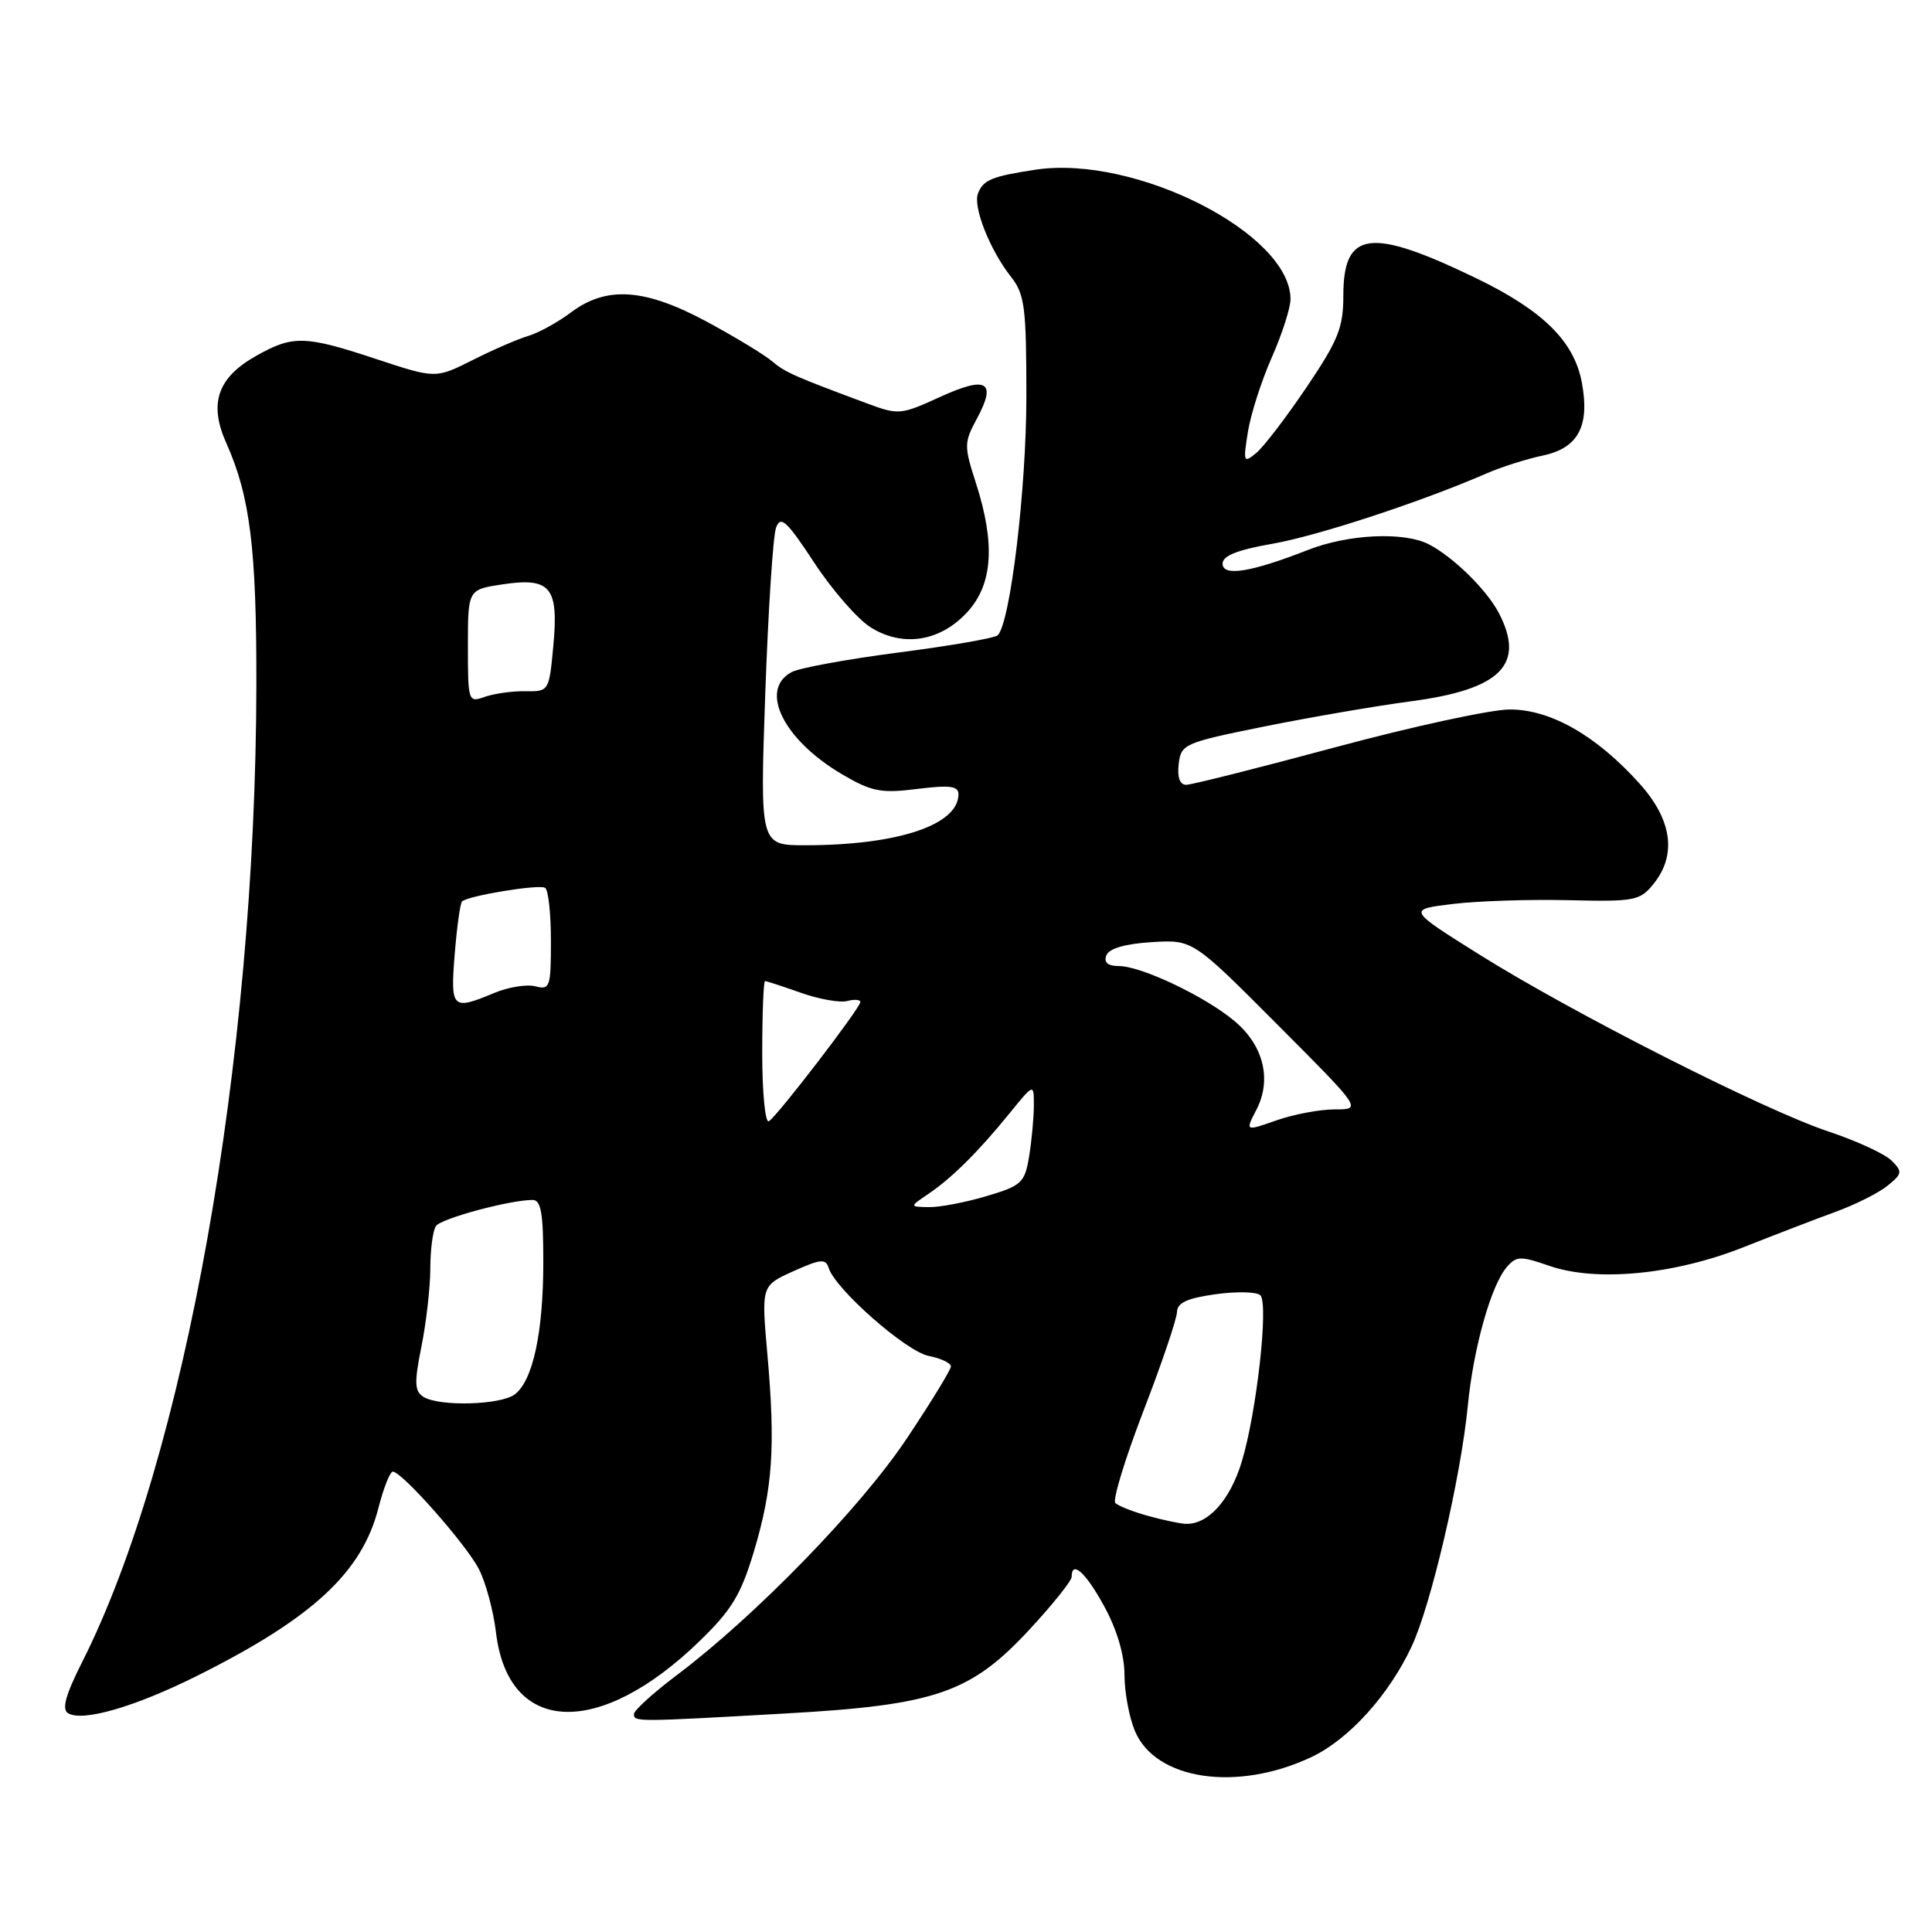 <?xml version="1.0" encoding="UTF-8" standalone="no"?>
<!DOCTYPE svg PUBLIC "-//W3C//DTD SVG 1.1//EN" "http://www.w3.org/Graphics/SVG/1.1/DTD/svg11.dtd" >
<svg xmlns="http://www.w3.org/2000/svg" xmlns:xlink="http://www.w3.org/1999/xlink" version="1.1" viewBox="0 0 256 256">
 <g >
 <path fill="currentColor"
d=" M 173.75 232.83 C 178.71 230.49 184.00 224.66 187.04 218.19 C 189.61 212.73 193.57 195.76 194.49 186.29 C 195.24 178.59 197.58 170.28 199.67 167.88 C 200.94 166.42 201.49 166.41 205.29 167.73 C 211.50 169.89 221.82 168.91 231.00 165.27 C 235.12 163.64 240.63 161.52 243.23 160.57 C 245.84 159.62 248.93 158.07 250.10 157.12 C 252.07 155.53 252.11 155.25 250.64 153.78 C 249.75 152.90 245.99 151.16 242.28 149.93 C 233.72 147.08 208.39 134.24 196.00 126.47 C 186.50 120.51 186.50 120.51 192.50 119.78 C 195.80 119.38 202.70 119.16 207.84 119.28 C 216.58 119.49 217.30 119.35 219.09 117.14 C 222.21 113.28 221.57 108.64 217.25 103.83 C 211.52 97.46 205.46 94.00 200.05 94.01 C 197.55 94.01 187.18 96.26 177.00 99.00 C 166.82 101.74 157.91 103.99 157.18 103.99 C 156.34 104.00 155.98 103.02 156.18 101.25 C 156.49 98.59 156.88 98.42 167.50 96.27 C 173.55 95.05 182.32 93.54 187.00 92.92 C 198.90 91.34 202.16 88.04 198.59 81.20 C 196.98 78.13 192.54 73.78 189.32 72.12 C 186.02 70.43 178.65 70.77 173.29 72.88 C 165.73 75.84 162.00 76.43 162.00 74.68 C 162.00 73.65 163.96 72.86 168.56 72.06 C 174.55 71.02 188.29 66.51 197.00 62.72 C 198.93 61.88 202.29 60.81 204.48 60.35 C 209.13 59.36 210.68 56.43 209.60 50.68 C 208.58 45.22 204.45 41.15 195.63 36.88 C 181.57 30.08 178.00 30.54 178.00 39.17 C 178.00 43.40 177.32 45.10 173.12 51.32 C 170.43 55.30 167.44 59.22 166.45 60.03 C 164.78 61.41 164.71 61.24 165.35 57.25 C 165.72 54.92 167.14 50.47 168.51 47.38 C 169.88 44.28 171.00 40.79 171.00 39.63 C 170.98 30.94 150.45 20.51 137.25 22.48 C 131.44 23.36 130.28 23.83 129.59 25.63 C 128.90 27.41 131.17 33.14 133.97 36.69 C 135.78 38.99 136.00 40.73 136.00 52.50 C 136.00 64.78 133.87 82.56 132.20 84.18 C 131.82 84.55 125.94 85.57 119.14 86.45 C 112.34 87.33 105.93 88.50 104.89 89.06 C 100.52 91.40 103.82 98.05 111.60 102.61 C 115.51 104.90 116.73 105.14 121.53 104.54 C 125.85 104.00 127.00 104.15 127.00 105.24 C 127.00 109.32 118.93 112.00 106.68 112.00 C 100.70 112.00 100.70 112.00 101.40 91.94 C 101.79 80.91 102.43 71.00 102.83 69.92 C 103.44 68.27 104.23 68.99 107.90 74.57 C 110.28 78.20 113.65 82.06 115.37 83.13 C 119.66 85.82 124.66 85.00 128.25 81.02 C 131.55 77.36 131.89 71.99 129.32 64.03 C 127.73 59.10 127.73 58.65 129.43 55.50 C 132.10 50.55 130.78 49.76 124.58 52.59 C 119.36 54.98 119.06 55.01 114.85 53.44 C 105.24 49.87 104.02 49.33 102.29 47.86 C 101.31 47.02 97.45 44.68 93.72 42.66 C 85.47 38.21 80.40 37.85 75.68 41.38 C 73.93 42.70 71.38 44.10 70.00 44.51 C 68.62 44.92 65.30 46.36 62.61 47.72 C 57.72 50.17 57.72 50.17 49.90 47.59 C 40.39 44.44 38.83 44.40 33.93 47.16 C 28.81 50.04 27.64 53.48 29.99 58.72 C 33.14 65.76 34.00 72.71 33.97 90.80 C 33.88 140.52 24.47 193.32 10.89 220.22 C 8.69 224.58 8.16 226.48 9.02 227.01 C 10.93 228.19 17.92 226.16 26.19 222.02 C 41.43 214.40 47.96 208.35 50.14 199.83 C 50.82 197.17 51.68 195.00 52.05 195.00 C 53.26 195.00 61.74 204.60 63.45 207.90 C 64.36 209.66 65.38 213.44 65.72 216.30 C 67.33 229.86 79.32 230.40 92.65 217.50 C 96.96 213.33 98.17 211.34 99.92 205.50 C 102.39 197.22 102.77 191.68 101.68 179.43 C 100.88 170.36 100.88 170.36 105.11 168.45 C 108.73 166.82 109.41 166.75 109.81 168.02 C 110.67 170.81 120.05 179.06 123.03 179.66 C 124.66 179.98 126.00 180.61 126.00 181.06 C 126.00 181.50 123.34 185.84 120.10 190.69 C 114.00 199.82 100.08 214.13 89.75 221.91 C 86.59 224.29 84.00 226.64 84.00 227.12 C 84.00 228.17 84.19 228.17 104.00 227.05 C 123.99 225.93 128.62 224.34 136.44 215.89 C 139.50 212.59 142.00 209.46 142.00 208.94 C 142.00 206.66 143.89 208.38 146.34 212.89 C 148.01 215.95 149.00 219.32 149.00 221.92 C 149.00 224.20 149.62 227.55 150.38 229.36 C 153.10 235.87 163.89 237.47 173.75 232.83 Z  M 152.00 200.83 C 150.07 200.29 148.18 199.54 147.79 199.16 C 147.40 198.78 149.07 193.31 151.50 186.99 C 153.94 180.67 155.94 174.75 155.96 173.84 C 155.99 172.62 157.32 172.01 161.09 171.49 C 163.89 171.10 166.56 171.17 167.01 171.64 C 168.12 172.80 166.50 187.25 164.53 193.71 C 162.96 198.86 160.01 202.09 157.03 201.91 C 156.19 201.86 153.93 201.37 152.00 200.83 Z  M 56.09 185.08 C 54.93 184.34 54.88 183.21 55.84 178.43 C 56.48 175.26 57.01 170.60 57.02 168.08 C 57.02 165.56 57.36 163.03 57.77 162.45 C 58.46 161.45 67.56 159.00 70.58 159.00 C 71.69 159.00 72.00 160.78 71.99 167.25 C 71.99 176.54 70.62 182.90 68.23 184.75 C 66.38 186.18 58.19 186.41 56.09 185.08 Z  M 123.00 158.21 C 126.13 156.09 129.61 152.64 133.77 147.52 C 137.00 143.54 137.00 143.54 136.99 146.52 C 136.98 148.16 136.70 151.19 136.36 153.25 C 135.78 156.73 135.38 157.11 130.69 158.50 C 127.91 159.33 124.48 159.98 123.07 159.95 C 120.50 159.90 120.50 159.90 123.00 158.21 Z  M 166.49 147.03 C 168.54 143.06 167.43 138.54 163.62 135.33 C 159.78 132.08 151.27 128.02 148.28 128.01 C 146.78 128.00 146.24 127.54 146.60 126.59 C 146.95 125.68 149.07 125.06 152.59 124.84 C 158.04 124.50 158.04 124.50 169.25 135.75 C 180.47 147.00 180.47 147.00 176.86 147.00 C 174.88 147.00 171.39 147.66 169.12 148.46 C 164.99 149.91 164.99 149.91 166.49 147.03 Z  M 101.00 139.56 C 101.00 134.30 101.17 130.00 101.37 130.00 C 101.58 130.00 103.72 130.70 106.12 131.55 C 108.53 132.40 111.29 132.89 112.25 132.64 C 113.21 132.39 114.00 132.45 114.00 132.77 C 114.00 133.55 103.02 147.87 101.88 148.57 C 101.40 148.87 101.00 144.85 101.00 139.56 Z  M 60.25 126.44 C 60.54 122.84 60.98 119.69 61.22 119.45 C 61.98 118.69 71.42 117.14 72.23 117.64 C 72.66 117.90 73.00 121.07 73.00 124.68 C 73.00 130.81 72.87 131.20 70.94 130.69 C 69.80 130.40 67.34 130.79 65.47 131.58 C 59.90 133.91 59.67 133.68 60.25 126.44 Z  M 62.00 85.63 C 62.00 78.12 62.00 78.12 66.59 77.43 C 72.96 76.48 74.04 77.79 73.32 85.57 C 72.76 91.60 72.73 91.64 69.63 91.59 C 67.91 91.56 65.49 91.90 64.25 92.33 C 62.05 93.12 62.00 92.98 62.00 85.63 Z "/>
</g>
</svg>